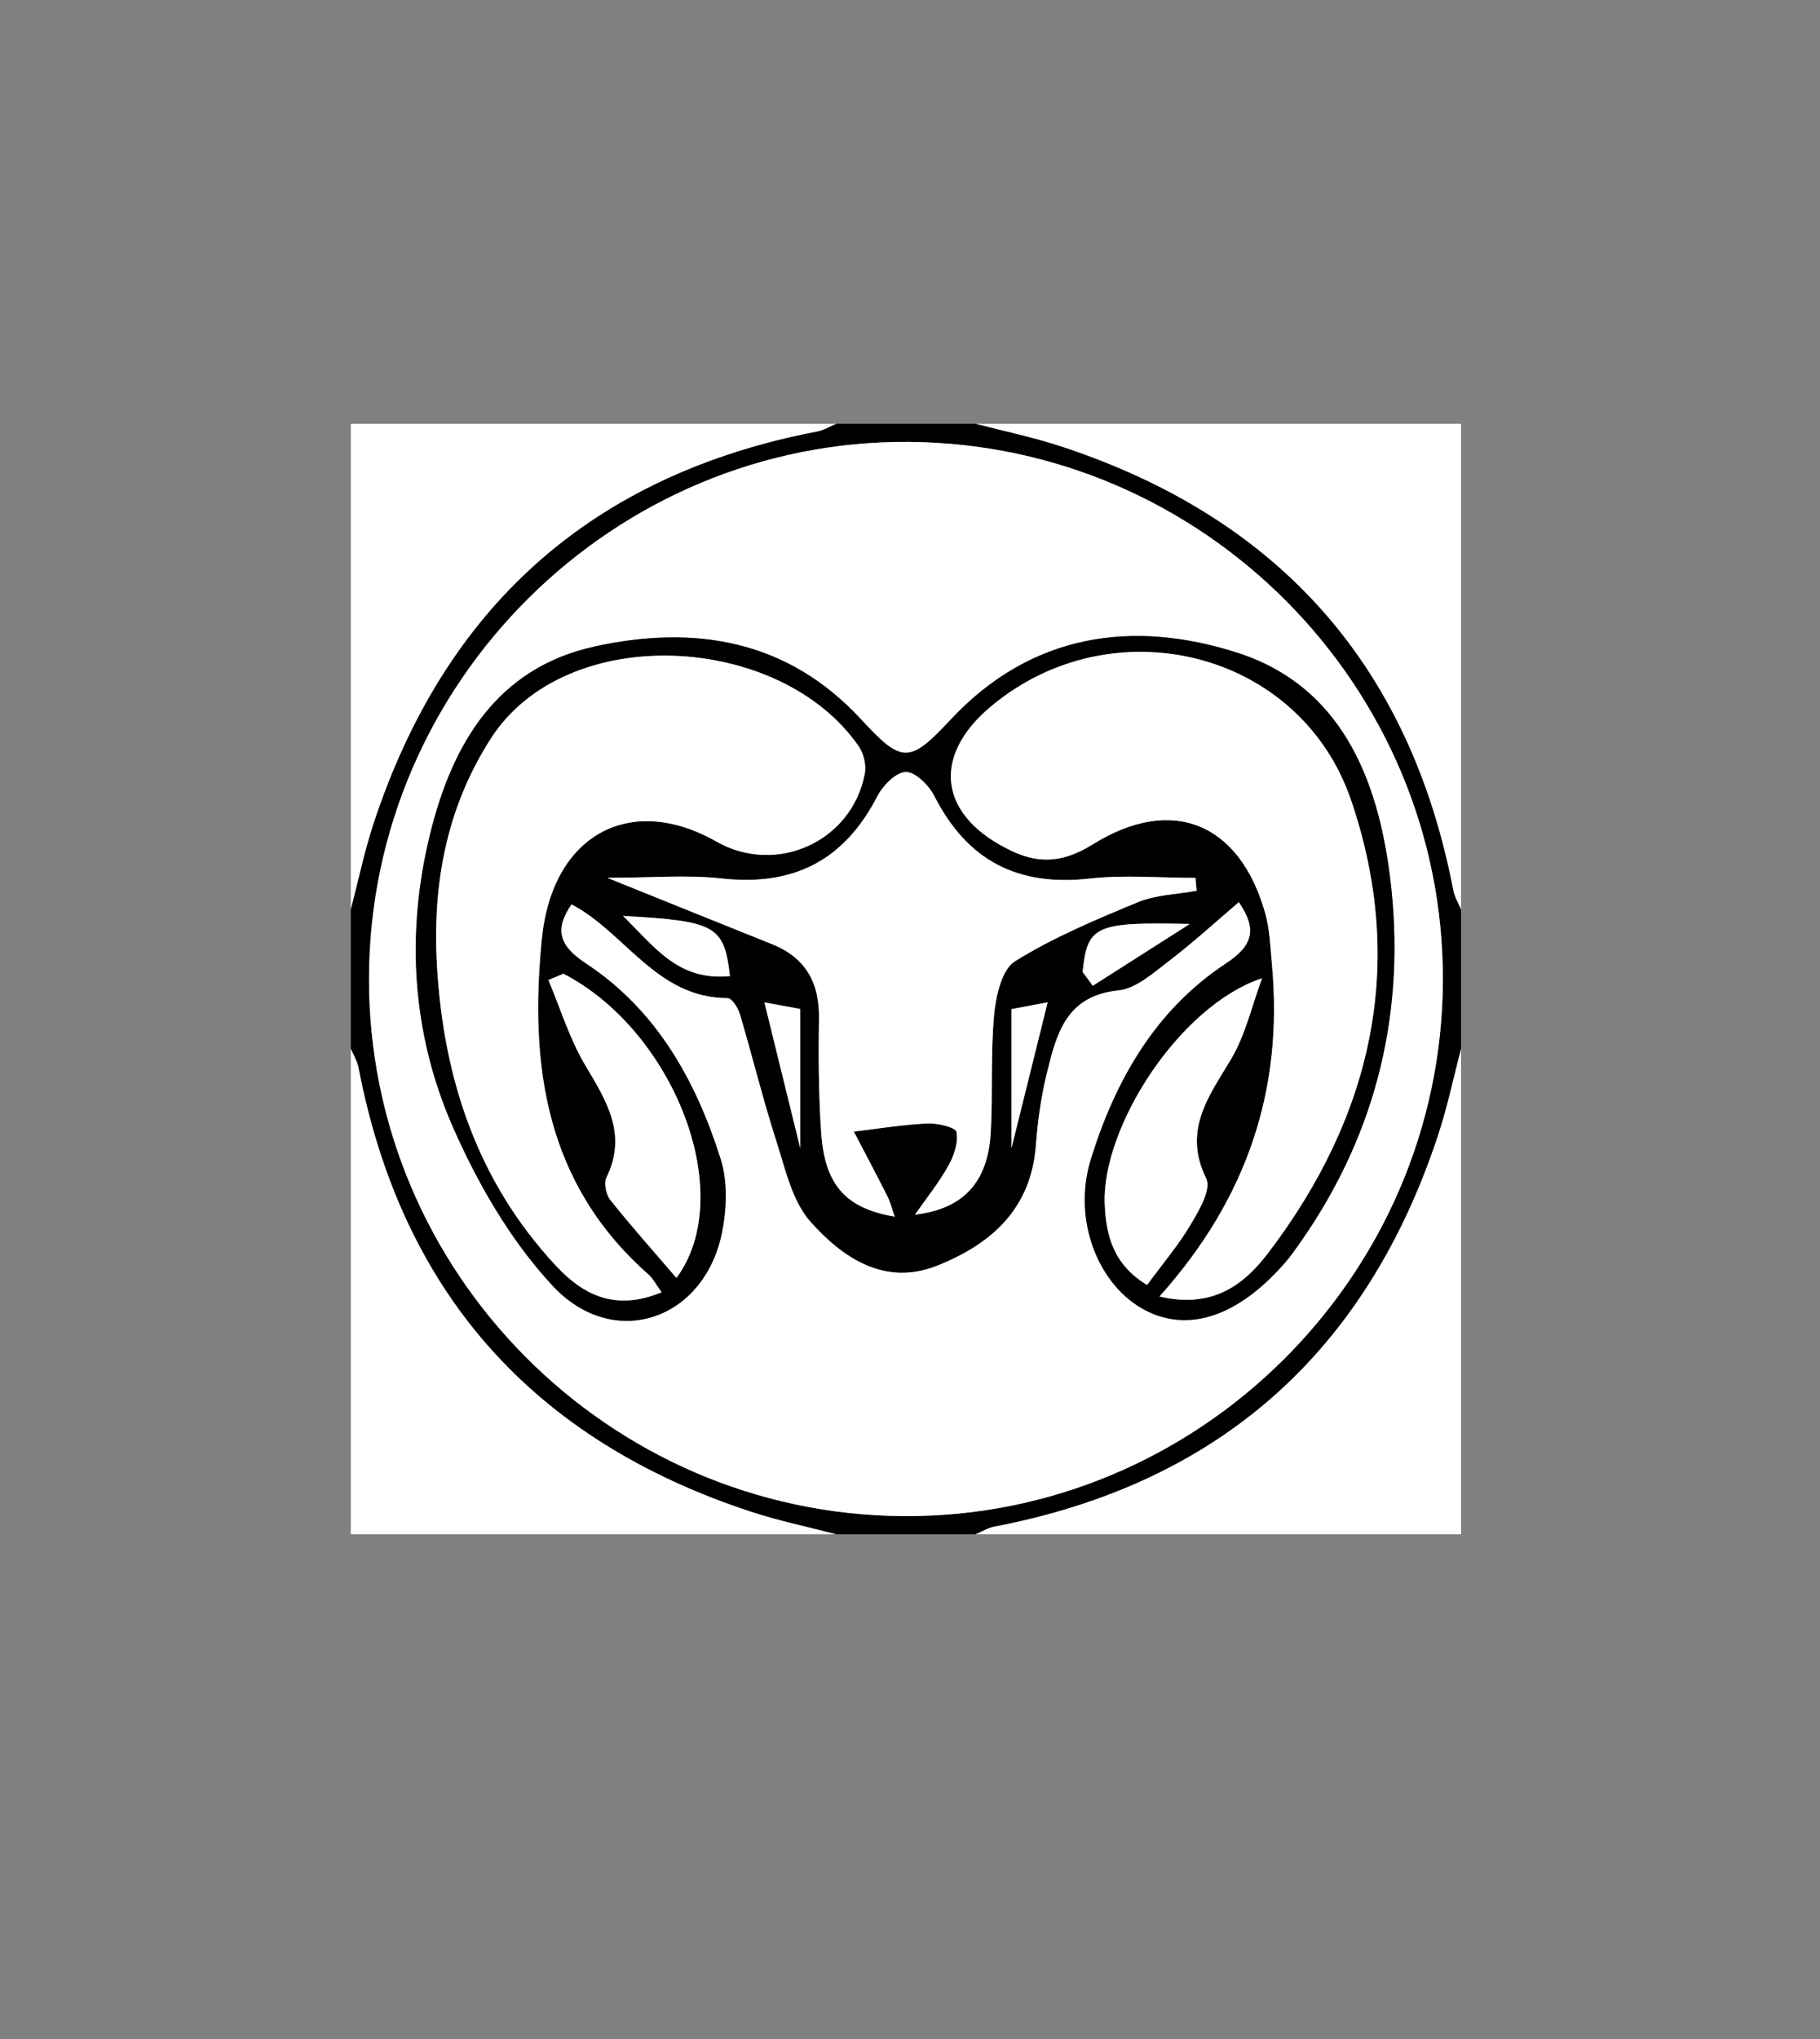 <?xml version="1.0" encoding="utf-8"?>
<!-- Generator: Adobe Illustrator 17.0.0, SVG Export Plug-In . SVG Version: 6.00 Build 0)  -->
<!DOCTYPE svg PUBLIC "-//W3C//DTD SVG 1.1//EN" "http://www.w3.org/Graphics/SVG/1.1/DTD/svg11.dtd">
<svg version="1.1" id="Layer_1" xmlns="http://www.w3.org/2000/svg" xmlns:xlink="http://www.w3.org/1999/xlink" x="0px" y="0px"
	 width="500px" height="560px" viewBox="0 0 500 560" enable-background="new 0 0 500 560" xml:space="preserve">
<rect x="0" y="0" width="500" height="560" fill="#808080" stroke="none"/>
<g>
	<g>
		<path fill="#FFFFFF" d="M96.383,249.82c0-44.479,0-88.958,0-133.438c44.479,0,88.958,0,133.438,0
			c-1.752,0.729-3.44,1.788-5.264,2.138c-61.843,11.864-102.254,48.022-121.888,107.613
			C100.116,233.879,98.456,241.918,96.383,249.82z"/>
		<path fill="#FFFFFF" d="M267.945,116.383c44.479,0,88.958,0,133.438,0c0,44.479,0,88.958,0,133.438
			c-0.729-1.752-1.788-3.44-2.138-5.264c-11.863-61.843-48.022-102.254-107.613-121.889
			C283.887,120.116,275.848,118.456,267.945,116.383z"/>
		<path fill="#FFFFFF" d="M229.82,421.383c-44.479,0-88.958,0-133.438,0c0-44.479,0-88.958,0-133.438
			c0.729,1.752,1.788,3.44,2.138,5.264c11.864,61.843,48.022,102.254,107.613,121.889C213.879,417.65,221.918,419.31,229.82,421.383
			z"/>
		<path fill="#FFFFFF" d="M401.383,287.945c0,44.479,0,88.958,0,133.438c-44.479,0-88.958,0-133.438,0
			c1.752-0.729,3.44-1.788,5.264-2.138c61.843-11.863,102.254-48.022,121.889-107.613
			C397.65,303.887,399.31,295.848,401.383,287.945z"/>
		<path d="M401.383,287.945c-2.073,7.903-3.733,15.942-6.285,23.687c-19.634,59.591-60.046,95.749-121.889,107.613
			c-1.824,0.35-3.513,1.41-5.264,2.138c-12.708,0-25.417,0-38.125,0c-7.903-2.073-15.942-3.733-23.687-6.285
			c-59.591-19.634-95.749-60.046-107.613-121.889c-0.35-1.824-1.41-3.513-2.138-5.264c0-12.708,0-25.417,0-38.125
			c2.073-7.903,3.733-15.942,6.285-23.687c19.634-59.591,60.046-95.749,121.888-107.613c1.824-0.35,3.513-1.41,5.264-2.138
			c12.708,0,25.417,0,38.125,0c7.903,2.073,15.942,3.733,23.687,6.285c59.591,19.634,95.749,60.046,107.613,121.889
			c0.35,1.824,1.41,3.513,2.138,5.264C401.383,262.529,401.383,275.237,401.383,287.945z M396.39,269.182
			c0.214-80.734-65.695-147.18-146.612-147.807c-81.1-0.628-148.187,65.919-148.402,147.208
			c-0.214,80.734,65.695,147.18,146.612,147.807C329.088,417.018,396.175,350.471,396.39,269.182z"/>
		<path fill="#FFFFFF" d="M396.39,269.182c-0.215,81.289-67.303,147.836-148.402,147.208
			c-80.917-0.626-146.826-67.073-146.612-147.807c0.215-81.289,67.303-147.836,148.402-147.208
			C330.695,122.002,396.604,188.448,396.39,269.182z M340.345,247.736c5.207,7.577,3.821,12.037-3.55,16.891
			c-19.405,12.776-30.399,32.145-37.091,53.715c-5.207,16.782,2.096,34.86,14.986,41.538c11.963,6.197,25.557,1.578,38.353-13.102
			c1.556-1.786,2.915-3.753,4.276-5.699c21.199-30.312,29.097-64.21,24.516-100.479c-3.416-27.041-13.625-52.249-41.885-61.321
			c-28.711-9.216-56.606-5.347-78.752,18.349c-11.335,12.128-13.361,12.192-24.617-0.018c-20.198-21.91-45.667-26.049-73.063-20.086
			c-27.024,5.882-39.233,26.719-45.318,51.387c-6.733,27.295-5.076,54.807,6.16,80.456c6.86,15.659,15.892,31.331,27.445,43.741
			c16.835,18.083,41.781,9.427,46.57-14.756c1.274-6.431,1.539-13.855-0.393-19.985c-6.79-21.543-17.606-40.965-37.012-53.741
			c-7.373-4.854-8.754-9.315-3.966-16.287c14.759,7.704,23.353,25.741,42.872,25.75c1.164,0.001,2.893,2.646,3.398,4.346
			c3.448,11.609,6.319,23.398,10.024,34.92c2.48,7.713,4.359,16.576,9.465,22.274c8.82,9.843,20.323,17.691,34.769,11.926
			c14.723-5.875,25.701-15.511,27.008-32.93c0.503-6.699,1.442-13.45,3.045-19.964c2.627-10.673,5.241-21.199,19.605-22.668
			c4.939-0.505,9.742-4.882,14.075-8.187C327.852,258.782,333.976,253.151,340.345,247.736z"/>
		<path d="M340.345,247.736c-6.369,5.415-12.493,11.046-19.08,16.07c-4.333,3.305-9.136,7.683-14.075,8.187
			c-14.364,1.468-16.978,11.995-19.605,22.668c-1.604,6.515-2.543,13.265-3.045,19.964c-1.306,17.419-12.285,27.055-27.008,32.93
			c-14.446,5.764-25.949-2.084-34.769-11.926c-5.106-5.698-6.985-14.561-9.465-22.274c-3.705-11.522-6.576-23.311-10.024-34.92
			c-0.505-1.7-2.234-4.345-3.398-4.346c-19.519-0.009-28.112-18.046-42.872-25.75c-4.789,6.972-3.408,11.433,3.966,16.287
			c19.406,12.776,30.221,32.197,37.012,53.741c1.932,6.13,1.666,13.553,0.393,19.985c-4.789,24.183-29.735,32.839-46.57,14.756
			c-11.554-12.41-20.585-28.082-27.445-43.741c-11.236-25.649-12.893-53.16-6.16-80.456c6.085-24.668,18.295-45.506,45.318-51.387
			c27.396-5.963,52.864-1.824,73.063,20.086c11.256,12.21,13.282,12.147,24.617,0.018c22.146-23.697,50.04-27.566,78.752-18.349
			c28.26,9.072,38.47,34.28,41.885,61.321c4.581,36.27-3.317,70.168-24.516,100.479c-1.361,1.946-2.719,3.913-4.276,5.699
			c-12.796,14.681-26.39,19.3-38.353,13.102c-12.89-6.678-20.193-24.756-14.986-41.538c6.692-21.57,17.686-40.939,37.091-53.715
			C344.167,259.773,345.552,255.314,340.345,247.736z M181.761,354.91c-1.699-2.351-2.404-3.823-3.531-4.813
			c-28.376-24.91-32.891-57.556-29.352-92.419c2.892-28.481,24.299-39.996,47.961-26.537c16.459,9.362,37.184,0.002,40.73-18.621
			c0.446-2.342-0.265-5.524-1.626-7.499c-21.521-31.233-80.458-34.509-101.163-2.083c-12.319,19.294-16.021,40.307-14.715,62.537
			c1.819,30.948,11.165,59.107,32.701,82.189C160.114,355.541,168.932,360.234,181.761,354.91z M318.54,356.076
			c14.775,3.45,23.35-3.402,29.871-11.971c28.518-37.47,38.126-79.316,22.762-124.333c-14.029-41.107-65.492-53.707-98.906-25.776
			c-16.686,13.947-14.263,30.367,5.824,39.789c7.785,3.652,14.447,2.897,22.118-1.886c21.818-13.602,40.432-5.87,47.401,18.988
			c1.267,4.518,1.394,9.38,1.829,14.104C352.583,299.112,342.717,329.108,318.54,356.076z M166.844,241.088
			c17.084,6.883,31.151,12.577,45.24,18.217c9.303,3.724,13.082,10.656,12.913,20.519c-0.177,10.313-0.085,20.662,0.578,30.951
			c0.942,14.627,6.663,21.049,20.222,23.376c-0.727-2.066-1.172-3.939-2.015-5.612c-2.999-5.956-6.133-11.844-9.216-17.757
			c6.738-0.796,13.46-1.914,20.22-2.233c2.771-0.131,7.775,1.082,8.002,2.354c0.519,2.908-0.716,6.546-2.266,9.312
			c-2.629,4.69-6.051,8.935-9.14,13.368c14.843-1.703,20.176-10.641,20.822-22.804c0.568-10.696-0.095-21.482,0.911-32.121
			c0.488-5.158,2.102-12.404,5.724-14.655c10.555-6.561,22.222-11.46,33.778-16.224c4.963-2.046,10.726-2.151,16.126-3.137
			c-0.106-1.177-0.213-2.354-0.319-3.531c-9.688,0-19.476-0.885-29.044,0.185c-19.82,2.216-33.614-4.871-42.692-22.654
			c-1.5-2.938-5.154-6.613-7.808-6.609c-2.665,0.004-6.31,3.67-7.824,6.608c-9.104,17.674-23.034,24.818-42.753,22.631
			C188.737,240.211,178.955,241.088,166.844,241.088z M346.712,268.675c-22.759,7.574-43.958,40.857-43.217,61.826
			c0.313,8.853,2.427,16.873,11.643,22.41c4.282-5.841,8.629-10.972,12.019-16.672c2.266-3.811,5.651-9.653,4.259-12.48
			c-6.499-13.2,0.487-22.386,6.703-32.726C342.169,284.293,343.927,276.175,346.712,268.675z M154.776,267.43
			c-1.372,0.576-2.743,1.151-4.115,1.727c3.308,7.839,5.809,16.158,10.121,23.398c5.833,9.794,11.653,18.94,5.828,30.839
			c-0.766,1.565-0.102,4.717,1.077,6.196c5.74,7.198,11.88,14.077,18.151,21.386C202.815,327.969,185.068,283.071,154.776,267.43z
			 M200.528,268.073c-1.583-13.846-3.877-15.097-29.369-16.519C179.705,259.855,186.206,269.522,200.528,268.073z M297.43,266.956
			c0.931,1.258,1.862,2.517,2.792,3.775c8.871-5.653,17.742-11.305,26.613-16.958C300.775,253.15,298.71,254.286,297.43,266.956z
			 M210.006,275.309c3.258,13.251,6.272,25.505,9.841,40.021c0-14.144,0-26.022,0-38.226
			C216.062,276.413,212.725,275.805,210.006,275.309z M277.884,315.315c3.67-14.795,6.769-27.29,9.93-40.032
			c-2.816,0.529-6.155,1.156-9.93,1.865C277.884,289.324,277.884,301.106,277.884,315.315z"/>
		<path fill="#FFFFFF" d="M181.761,354.91c-12.829,5.324-21.648,0.631-28.995-7.244c-21.535-23.082-30.882-51.241-32.701-82.189
			c-1.306-22.23,2.395-43.244,14.715-62.537c20.705-32.427,79.642-29.151,101.163,2.083c1.361,1.975,2.072,5.157,1.626,7.499
			c-3.546,18.623-24.271,27.983-40.73,18.621c-23.662-13.459-45.069-1.945-47.961,26.537c-3.54,34.863,0.976,67.509,29.352,92.419
			C179.358,351.087,180.062,352.559,181.761,354.91z"/>
		<path fill="#FFFFFF" d="M318.54,356.076c24.176-26.968,34.042-56.964,30.899-91.084c-0.435-4.724-0.563-9.586-1.829-14.104
			c-6.969-24.858-25.583-32.59-47.401-18.988c-7.671,4.782-14.333,5.538-22.118,1.886c-20.086-9.422-22.509-25.842-5.824-39.789
			c33.414-27.931,84.877-15.331,98.906,25.776c15.363,45.017,5.755,86.863-22.762,124.333
			C341.89,352.674,333.316,359.526,318.54,356.076z"/>
		<path fill="#FFFFFF" d="M166.844,241.088c12.111,0,21.893-0.878,31.459,0.183c19.719,2.187,33.65-4.957,42.753-22.631
			c1.513-2.938,5.159-6.605,7.824-6.608c2.654-0.004,6.308,3.671,7.808,6.609c9.078,17.783,22.872,24.87,42.692,22.654
			c9.569-1.07,19.356-0.185,29.044-0.185c0.106,1.177,0.213,2.354,0.319,3.531c-5.4,0.987-11.163,1.091-16.126,3.137
			c-11.556,4.764-23.223,9.663-33.778,16.224c-3.622,2.251-5.237,9.498-5.724,14.655c-1.006,10.64-0.343,21.425-0.911,32.121
			c-0.646,12.163-5.979,21.102-20.822,22.804c3.089-4.432,6.511-8.678,9.14-13.368c1.55-2.766,2.785-6.404,2.266-9.312
			c-0.227-1.273-5.232-2.485-8.002-2.354c-6.76,0.318-13.482,1.437-20.22,2.233c3.083,5.914,6.217,11.801,9.216,17.757
			c0.843,1.673,1.288,3.547,2.015,5.612c-13.559-2.327-19.281-8.75-20.222-23.376c-0.662-10.289-0.754-20.638-0.578-30.951
			c0.169-9.863-3.61-16.795-12.913-20.519C197.996,253.665,183.928,247.971,166.844,241.088z"/>
		<path fill="#FFFFFF" d="M346.712,268.675c-2.785,7.5-4.543,15.618-8.594,22.357c-6.216,10.341-13.202,19.526-6.703,32.726
			c1.392,2.827-1.993,8.67-4.259,12.48c-3.389,5.701-7.737,10.832-12.019,16.672c-9.215-5.536-11.33-13.556-11.643-22.41
			C302.754,309.532,323.953,276.249,346.712,268.675z"/>
		<path fill="#FFFFFF" d="M154.776,267.43c30.292,15.641,48.039,60.539,31.062,83.547c-6.271-7.309-12.411-14.188-18.151-21.386
			c-1.179-1.479-1.843-4.631-1.077-6.196c5.824-11.9,0.004-21.046-5.828-30.839c-4.312-7.24-6.813-15.56-10.121-23.398
			C152.033,268.581,153.405,268.005,154.776,267.43z"/>
		<path fill="#FFFFFF" d="M200.528,268.073c-14.322,1.449-20.823-8.218-29.369-16.519
			C196.651,252.976,198.945,254.227,200.528,268.073z"/>
		<path fill="#FFFFFF" d="M297.43,266.956c1.28-12.669,3.345-13.805,29.406-13.183c-8.871,5.653-17.742,11.305-26.613,16.958
			C299.292,269.472,298.361,268.214,297.43,266.956z"/>
		<path fill="#FFFFFF" d="M210.006,275.309c2.72,0.496,6.056,1.104,9.841,1.794c0,12.204,0,24.082,0,38.226
			C216.277,300.814,213.264,288.56,210.006,275.309z"/>
		<path fill="#FFFFFF" d="M277.884,315.315c0-14.209,0-25.991,0-38.167c3.775-0.709,7.114-1.336,9.93-1.865
			C284.653,288.026,281.554,300.52,277.884,315.315z"/>
	</g>
</g>
</svg>
